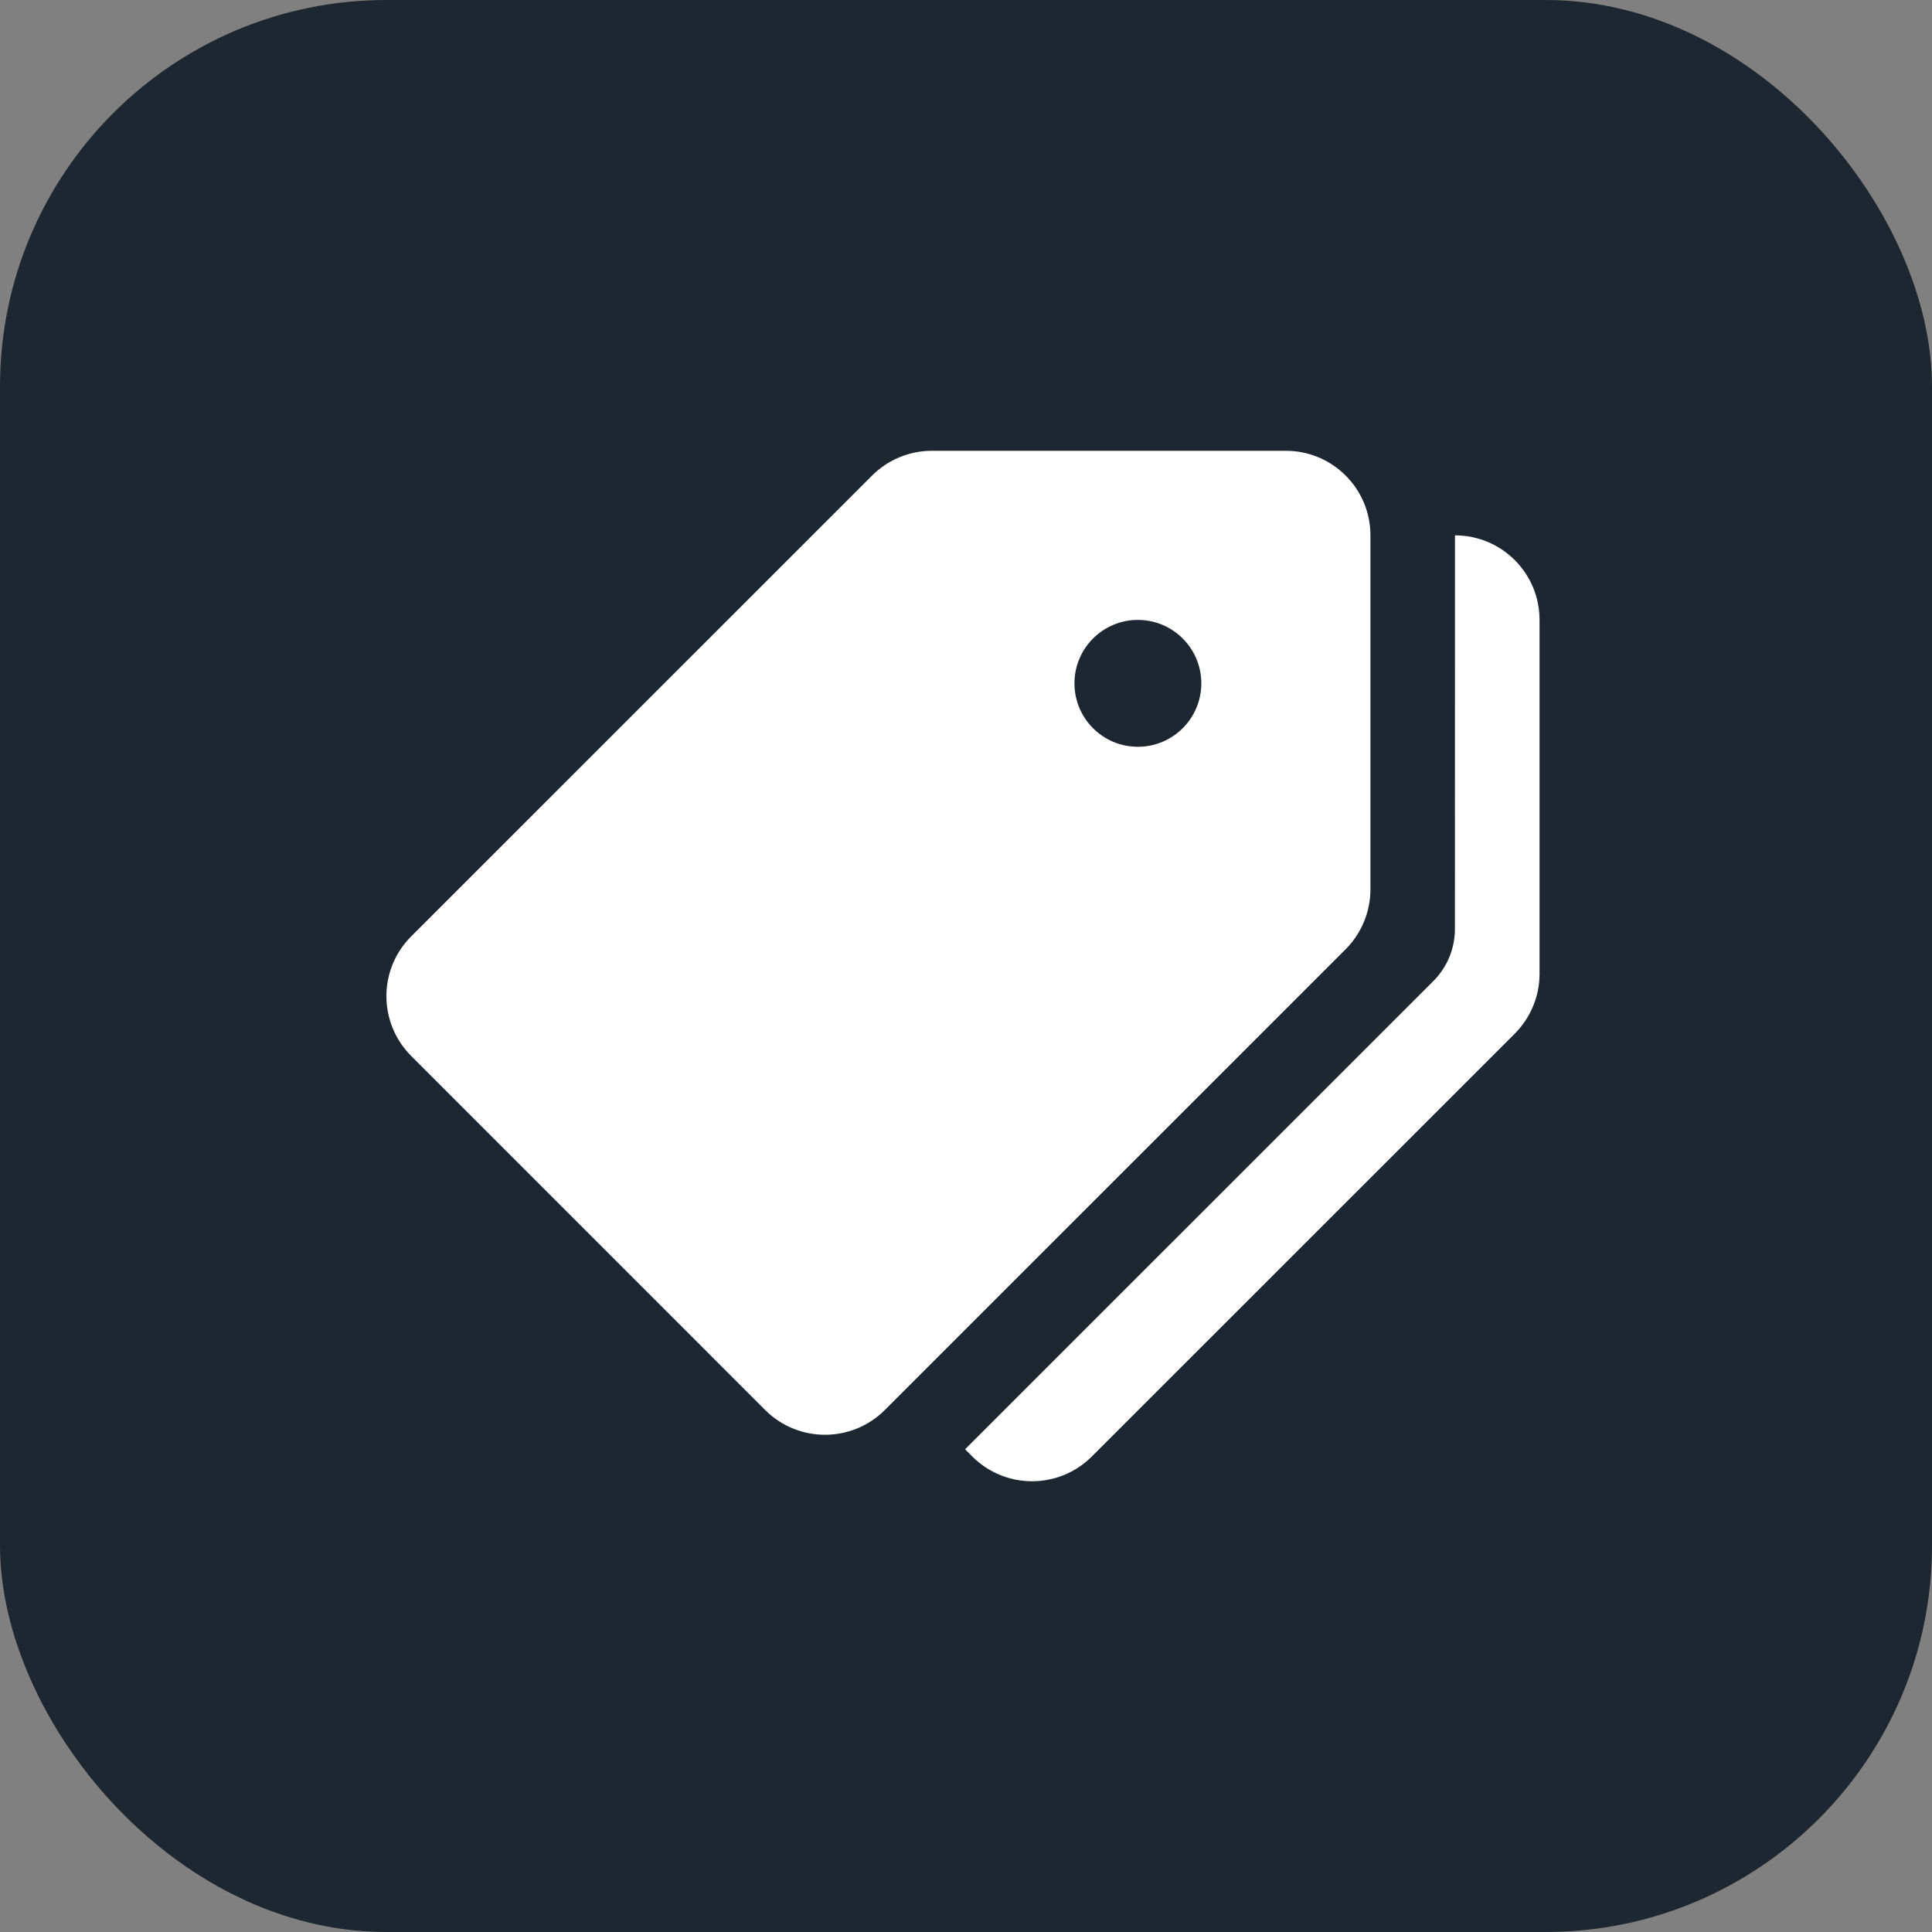 <svg width="30" height="30" viewBox="0 0 30 30" fill="none" xmlns="http://www.w3.org/2000/svg">
<rect x="0" y="0" width="30" height="30" fill="#808080" stroke="none"/>
<rect width="30" height="30" rx="6" fill="#1D2731"/>
<path d="M19.967 7H14.469C14.121 7 13.787 7.139 13.541 7.385L6.385 14.54C5.872 15.052 5.872 15.883 6.385 16.397L11.882 21.895C12.395 22.407 13.226 22.407 13.739 21.895L20.895 14.74C21.141 14.493 21.28 14.159 21.28 13.81V8.313C21.28 7.588 20.692 7 19.967 7ZM17.669 11.596C17.125 11.596 16.684 11.155 16.684 10.611C16.684 10.067 17.125 9.626 17.669 9.626C18.212 9.626 18.654 10.067 18.654 10.611C18.654 11.155 18.212 11.596 17.669 11.596Z" fill="white"/>
<path d="M22.593 8.313L22.592 14.425C22.592 14.728 22.472 15.019 22.258 15.233L14.986 22.504L15.097 22.616C15.61 23.129 16.441 23.129 16.954 22.616L23.521 16.051C23.767 15.804 23.906 15.47 23.906 15.122V9.627C23.906 8.901 23.319 8.313 22.593 8.313Z" fill="white"/>
</svg>
